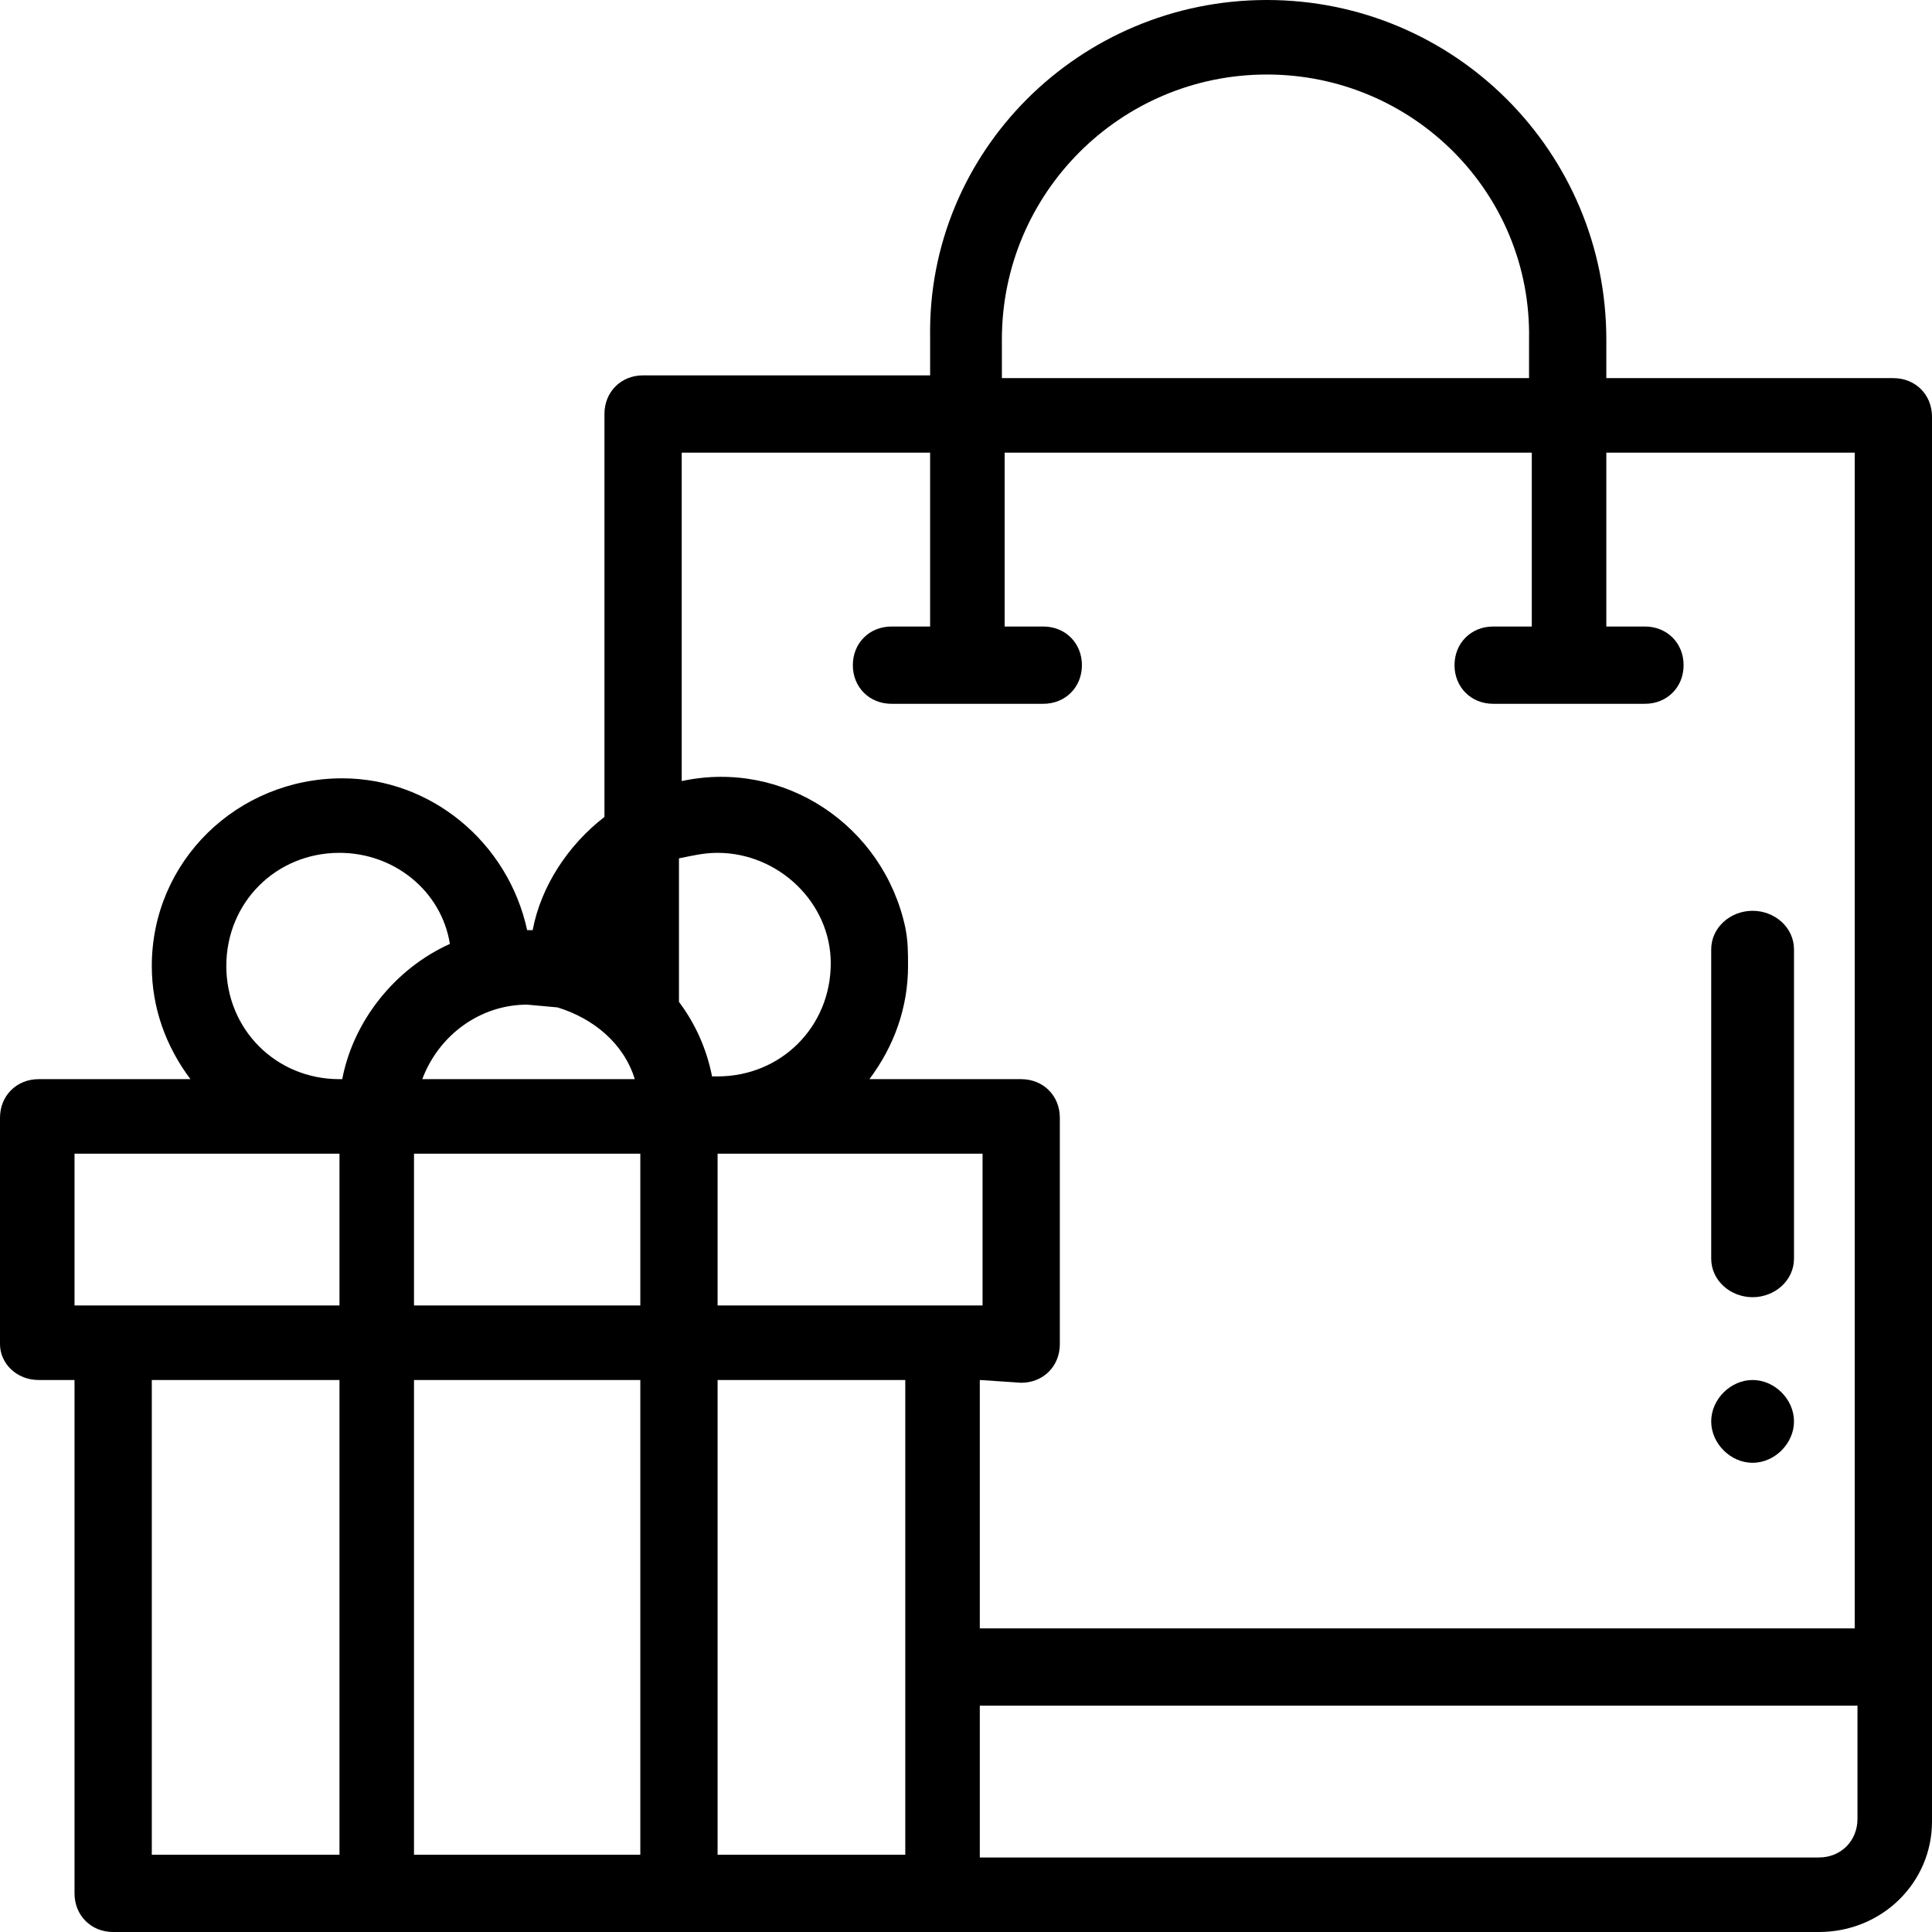 <svg xmlns="http://www.w3.org/2000/svg" viewBox="0 0 70 70"><path d="M63.5 53c.8 0 1.5-.7 1.5-1.5s-.7-1.5-1.5-1.5-1.5.7-1.5 1.5.7 1.5 1.5 1.5zm0-6c.8 0 1.5-.6 1.5-1.4V34.4c0-.8-.7-1.4-1.5-1.4s-1.5.6-1.5 1.4v11.2c0 .8.7 1.4 1.5 1.4z"/><path d="M65.9 70H4.1c-.8 0-1.4-.6-1.4-1.4V50H1.4C.6 50 0 49.4 0 48.7v-8.2c0-.8.6-1.4 1.4-1.4h5.5C6 37.9 5.5 36.5 5.5 35c0-3.8 3.1-6.8 6.9-6.8 3.2 0 6 2.3 6.7 5.5h.2c.3-1.6 1.3-3.1 2.6-4.1V15c0-.8.6-1.4 1.4-1.4h10.4v-1.4C33.6 5.5 39.1 0 45.9 0s12.3 5.5 12.3 12.3v1.4h10.4c.8 0 1.4.6 1.4 1.4V66c0 2.2-1.8 4-4.1 4zm-30.4-8.2v5.5h30.4c.8 0 1.4-.6 1.4-1.4v-4.1H35.5zM26 50v17.2h6.8V50H26zm-11 0v17.2h8.2V50H15zm-9.5 0v17.2h6.8V50H5.5zm30 0v9h31.7V16.4h-9v6.3h1.4c.8 0 1.4.6 1.4 1.4 0 .8-.6 1.4-1.4 1.4h-5.5c-.8 0-1.4-.6-1.4-1.4 0-.8.6-1.4 1.4-1.4h1.4v-6.3H36.4v6.3h1.4c.8 0 1.4.6 1.4 1.4 0 .8-.6 1.4-1.4 1.4h-5.5c-.8 0-1.4-.6-1.4-1.4 0-.8.6-1.4 1.4-1.4h1.4v-6.3h-9v11.9c3.7-.8 7.3 1.6 8.1 5.3.1.5.1.9.1 1.4 0 1.5-.5 2.9-1.4 4.1H37c.8 0 1.4.6 1.4 1.4v8.2c0 .8-.6 1.4-1.4 1.4l-1.5-.1zM26 41.8v5.5h9.6v-5.5H26zm-11 0v5.5h8.2v-5.5H15zm-12.3 0v5.5h9.6v-5.5H2.7zM26 30.9c-.5 0-.9.1-1.4.2v5.2c.6.8 1 1.7 1.2 2.7h.2c2.3 0 4.1-1.8 4.1-4.1 0-2.2-1.9-4-4.1-4zm-6.9 5.5c-1.7 0-3.2 1.1-3.8 2.7H23c-.4-1.3-1.5-2.2-2.8-2.6l-1.1-.1zm-6.8-5.5c-2.3 0-4.1 1.8-4.1 4.1s1.8 4.1 4.1 4.1h.1c.4-2.1 1.9-4 3.9-4.9-.3-1.9-2-3.3-4-3.3zM45.9 2.7c-5.3 0-9.6 4.3-9.6 9.6v1.4h19.1v-1.4c.1-5.3-4.2-9.6-9.5-9.6z"/></svg>